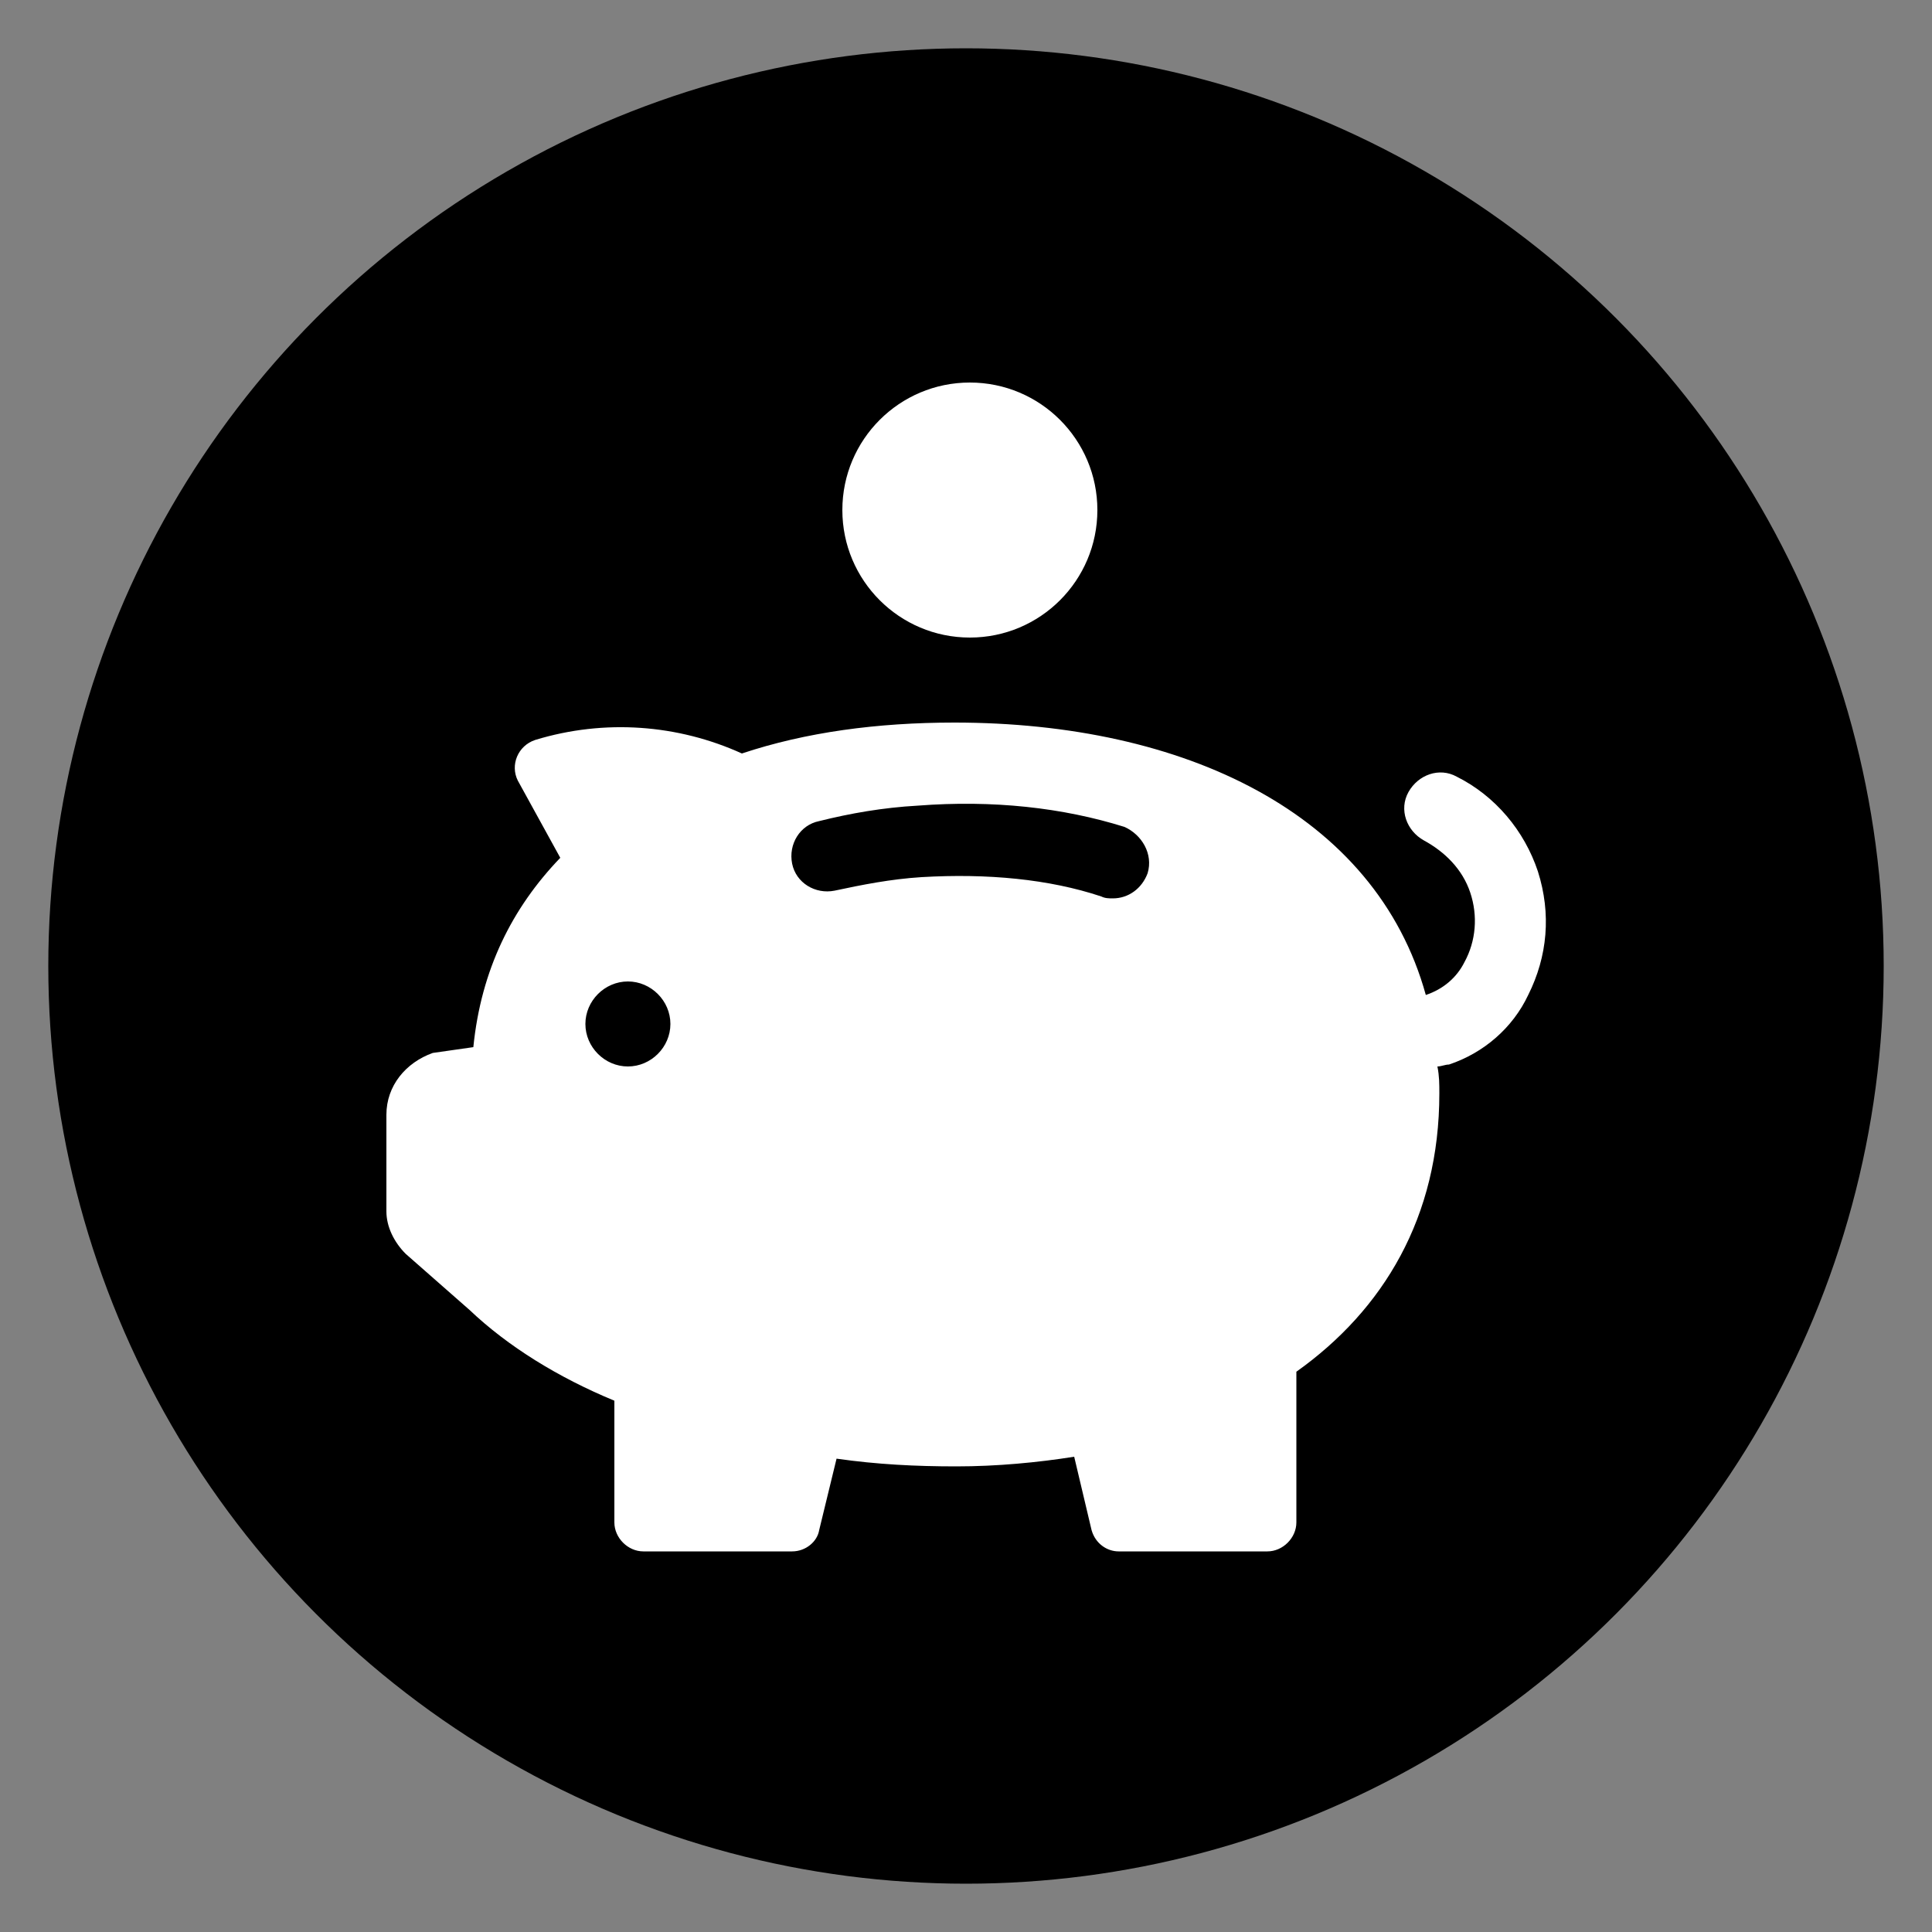 <?xml version="1.0" encoding="utf-8"?>
<!-- Generator: Adobe Illustrator 27.7.0, SVG Export Plug-In . SVG Version: 6.00 Build 0)  -->
<svg version="1.1" xmlns="http://www.w3.org/2000/svg" xmlns:xlink="http://www.w3.org/1999/xlink" x="0px" y="0px"
	 viewBox="0 0 100 100" style="enable-background:new 0 0 100 100;" xml:space="preserve">
<rect x="0" y="0" width="100" height="100" fill="#808080" stroke="none"/>
<style type="text/css">
	.st0{fill:#FFFFFF;}
</style>
<g id="Layer_2">
	<circle cx="50" cy="50" r="47.5"/>
</g>
<g id="Layer_1">
	<g>
		<g>
			<path class="st0" d="M79.6,45.1c-0.7-2.1-2.2-3.9-4.2-4.9c-0.9-0.5-2-0.1-2.5,0.8c-0.5,0.9-0.1,2,0.8,2.5c1.1,0.6,2,1.5,2.4,2.7
				c0.4,1.2,0.3,2.5-0.3,3.6c-0.4,0.8-1.1,1.4-2,1.7c-2.6-9.4-12.5-14.1-24.4-14.1c-4,0-7.7,0.5-11,1.6c-3.3-1.5-7.1-1.8-10.7-0.7
				c-0.9,0.3-1.3,1.3-0.9,2.1l2.2,4c-2.5,2.6-4.1,5.8-4.5,9.8l-2.1,0.3C21,55,20,56.2,20,57.7v5c0,0.8,0.4,1.6,1,2.2l3.3,2.9l0,0
				c2,1.9,4.6,3.5,7.5,4.7v6.3c0,0.8,0.7,1.5,1.5,1.5h7.7c0.7,0,1.3-0.5,1.4-1.1l0.9-3.7c2.1,0.3,4.1,0.4,6.2,0.4
				c2.1,0,4.2-0.2,6.1-0.5l0.9,3.8c0.2,0.7,0.8,1.1,1.4,1.1h7.7c0.8,0,1.5-0.7,1.5-1.5V71c4.5-3.2,7.4-8,7.4-14.4
				c0-0.5,0-0.9-0.1-1.4c0.2,0,0.4-0.1,0.6-0.1c1.8-0.6,3.3-1.9,4.1-3.6C80.1,49.5,80.3,47.3,79.6,45.1z M32.5,55.2
				c-1.2,0-2.2-1-2.2-2.2c0-1.2,1-2.2,2.2-2.2c1.2,0,2.2,1,2.2,2.2C34.7,54.2,33.7,55.2,32.5,55.2z M59.4,45.2
				c-0.3,0.8-1,1.3-1.8,1.3c-0.2,0-0.4,0-0.6-0.1c-2.7-0.9-5.9-1.2-9.3-1c-1.6,0.1-3.1,0.4-4.5,0.7c-1,0.2-2-0.4-2.2-1.4
				c-0.2-1,0.4-2,1.4-2.2c1.6-0.4,3.3-0.7,5.1-0.8c3.9-0.3,7.5,0.1,10.7,1.1C59.1,43.2,59.7,44.2,59.4,45.2z"/>
			<circle class="st0" cx="50.2" cy="26.4" r="6.6"/>
		</g>
	</g>
</g>
</svg>
